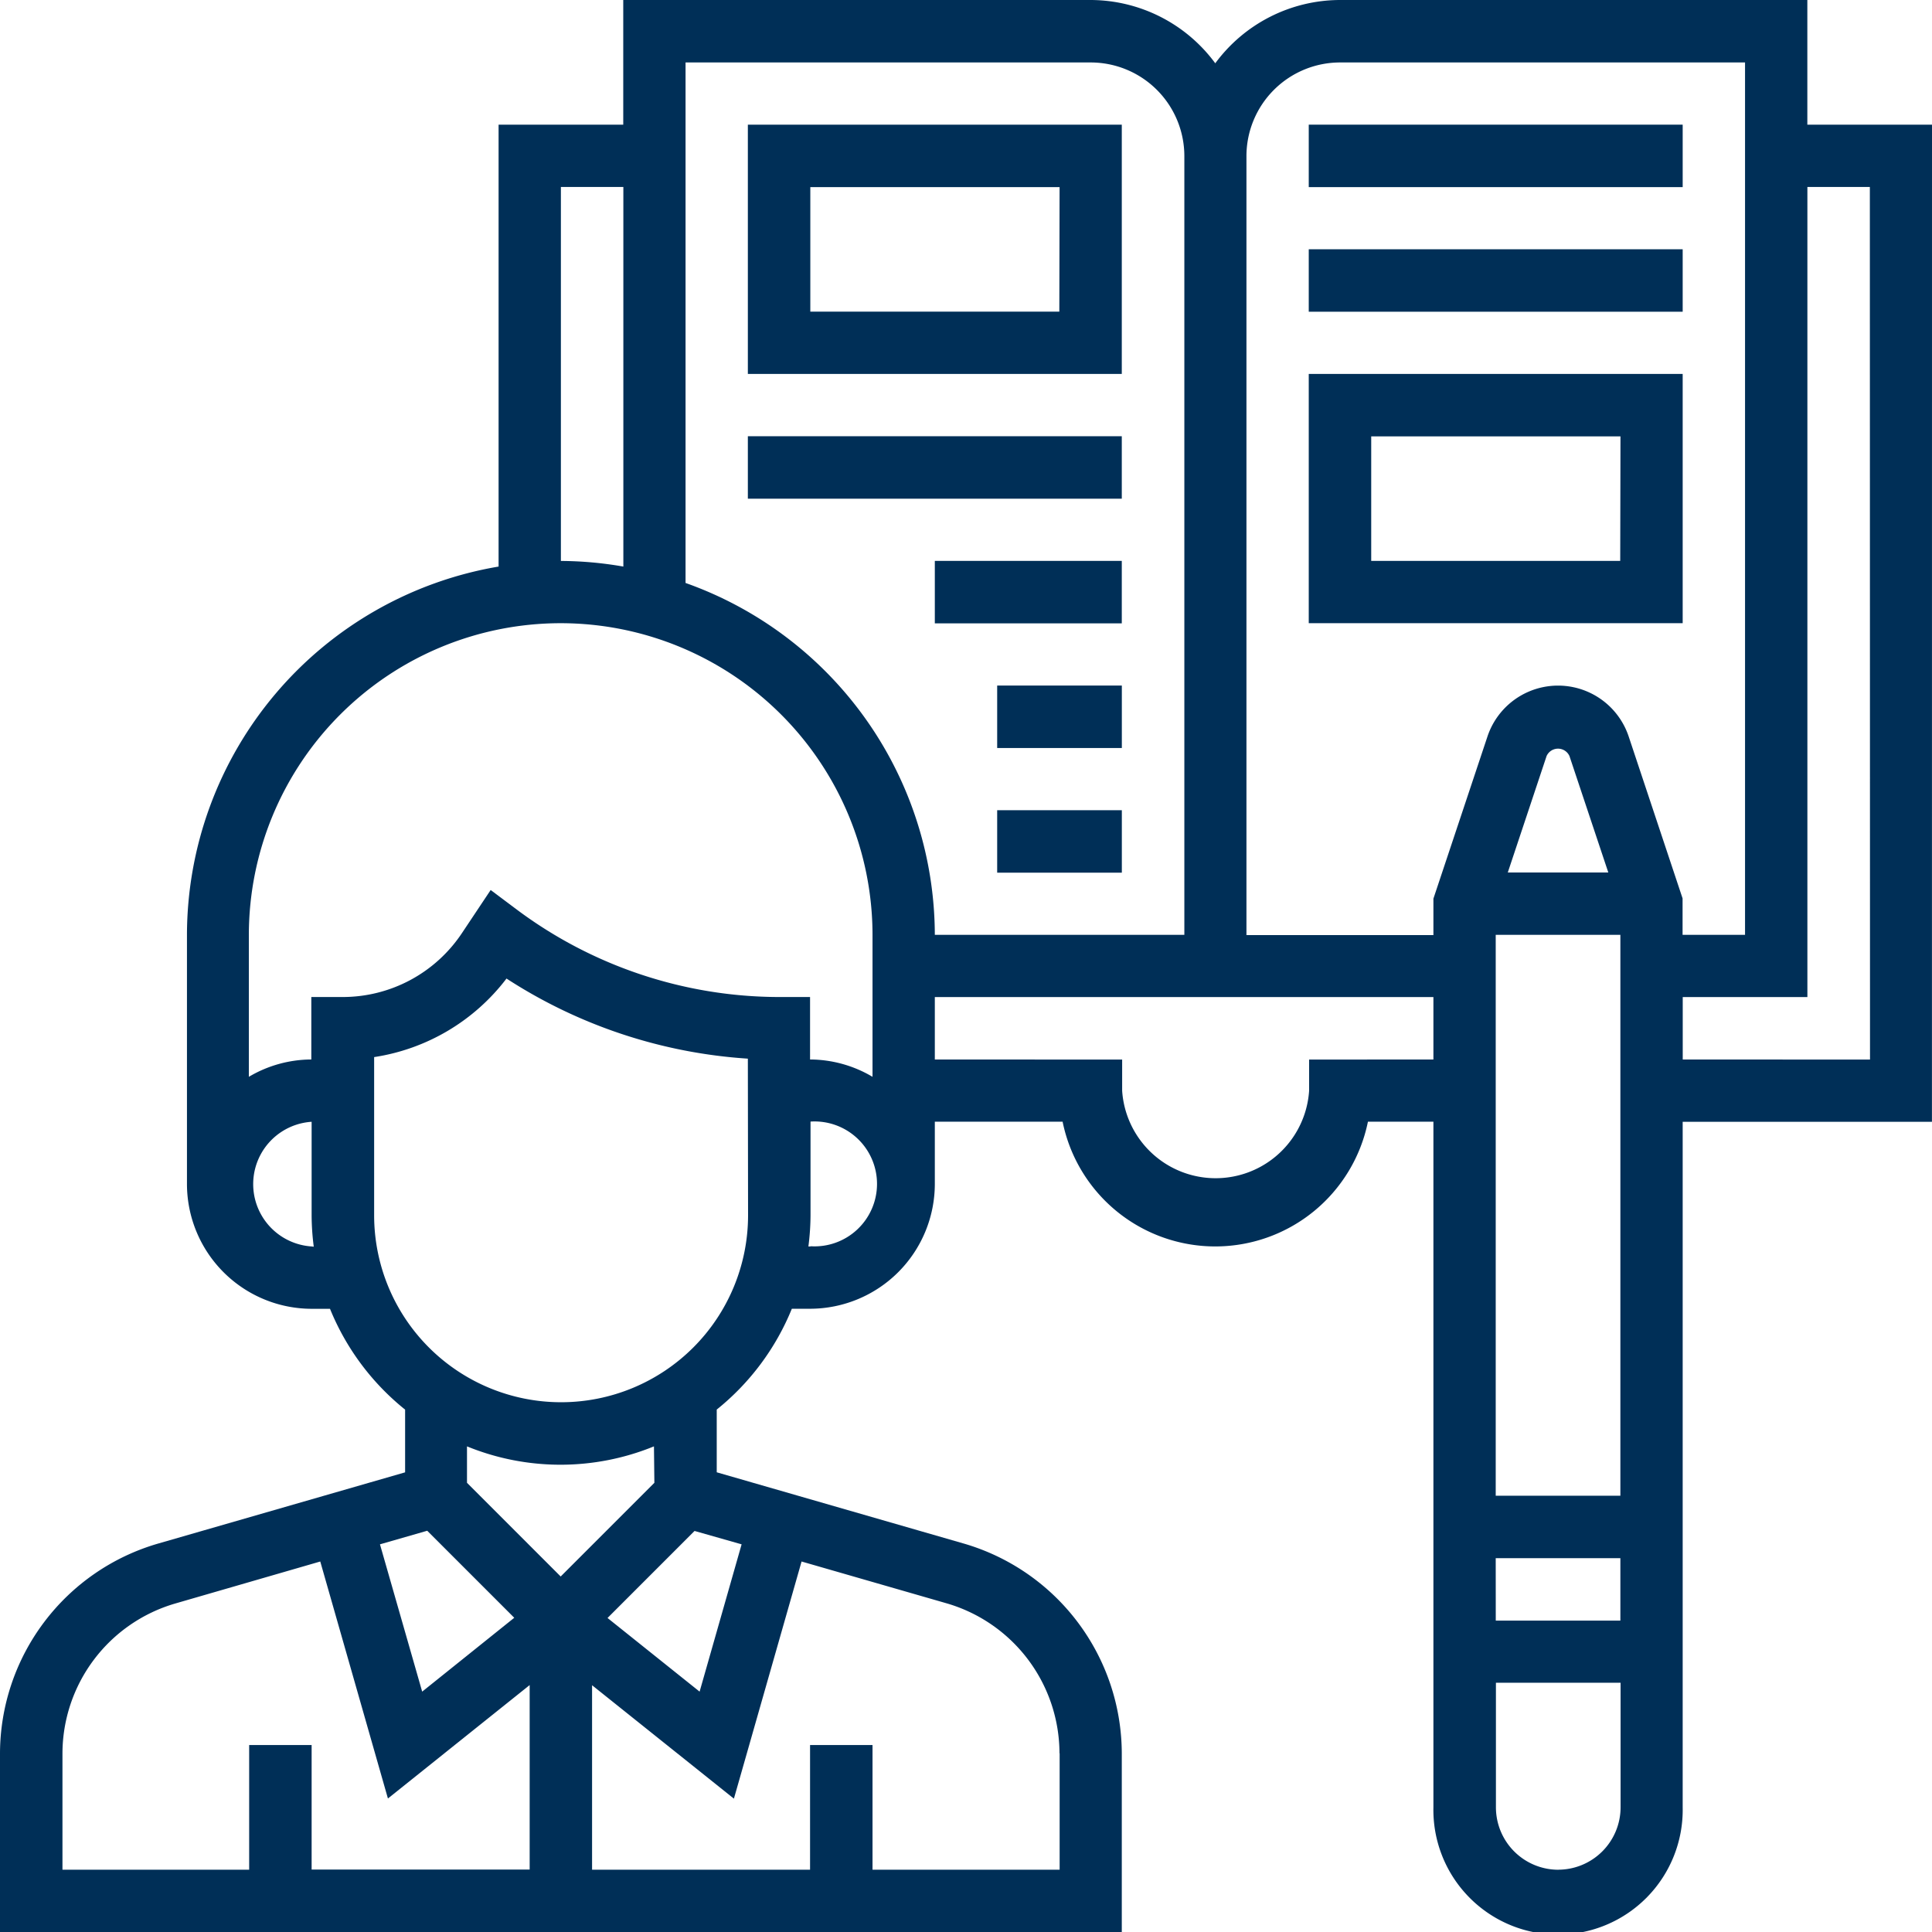 <svg xmlns="http://www.w3.org/2000/svg" width="37.118" height="37.118" viewBox="0 0 37.118 37.118">
  <g id="professor" transform="translate(0 0)">
    <path id="Path_322" data-name="Path 322" d="M37.118,2.395H34.723V0h-8.98a2.983,2.983,0,0,0-2.395,1.216A2.983,2.983,0,0,0,20.954,0h-8.98V2.395H9.579v8.49A7.189,7.189,0,0,0,3.592,17.96V22.75a2.4,2.4,0,0,0,2.395,2.395h.353a4.806,4.806,0,0,0,1.443,1.937v1.205L3.029,29.658A4.209,4.209,0,0,0,0,33.684v3.434H21.552V33.684a4.211,4.211,0,0,0-3.029-4.027L13.77,28.286V27.081a4.806,4.806,0,0,0,1.443-1.937h.353A2.4,2.4,0,0,0,17.96,22.75v-1.2h2.455a2.993,2.993,0,0,0,5.866,0h1.258V34.723a2.395,2.395,0,1,0,4.789,0V21.552h4.789ZM25.743,1.2h7.783V17.96h-1.2v-.7L31.29,14.148a1.43,1.43,0,0,0-2.712,0l-1.039,3.117v.7H23.947V2.993A1.8,1.8,0,0,1,25.743,1.2Zm2.993,28.736h2.395v1.2H28.737Zm0-1.2V17.96h2.395V28.736Zm.232-11.974.745-2.236a.241.241,0,0,1,.44,0l.746,2.236ZM20.954,1.2a1.8,1.8,0,0,1,1.8,1.8V17.96H17.96A7.19,7.19,0,0,0,13.171,11.2V1.2ZM10.776,3.592h1.2v7.293a7.152,7.152,0,0,0-1.2-.108Zm0,8.381a5.993,5.993,0,0,1,5.987,5.987v2.728a2.368,2.368,0,0,0-1.2-.333v-1.2h-.6a8.438,8.438,0,0,1-5.029-1.676l-.507-.38-.552.828a2.753,2.753,0,0,1-2.294,1.228h-.6v1.2a2.369,2.369,0,0,0-1.2.333V17.96a5.993,5.993,0,0,1,5.987-5.987ZM5.987,23.947a1.2,1.2,0,0,1,0-2.395v1.8a4.818,4.818,0,0,0,.041.6Zm2.221,5.462L9.88,31.081,8.111,32.5,7.3,29.67ZM1.2,33.684a3.007,3.007,0,0,1,2.163-2.876L6.153,30l1.3,4.553,2.723-2.179v3.544H5.987V33.526h-1.2v2.395H1.2Zm19.158,0v2.237H16.763V33.526h-1.2v2.395H11.375V32.377L14.1,34.556,15.4,30l2.792.805A3.007,3.007,0,0,1,20.355,33.684ZM14.248,29.67,13.441,32.5l-1.769-1.415,1.672-1.672Zm-1.676-1.182-1.8,1.8-1.8-1.8v-.7a4.751,4.751,0,0,0,3.592,0Zm1.8-5.14a3.592,3.592,0,0,1-7.184,0V20.309A3.937,3.937,0,0,0,9.731,18.8a9.664,9.664,0,0,0,4.637,1.539Zm1.2.6h-.041a4.818,4.818,0,0,0,.041-.6v-1.8a1.2,1.2,0,1,1,0,2.395Zm9.579-3.592v.6a1.8,1.8,0,0,1-3.592,0v-.6H17.96v-1.2h9.579v1.2Zm4.789,15.566a1.2,1.2,0,0,1-1.2-1.2V32.329h2.395v2.395A1.2,1.2,0,0,1,29.934,35.921Zm5.987-15.566H32.329v-1.2h2.395V3.592h1.2Zm0,0" transform="translate(0 0)" fill="#002f57"/>
    <path id="Path_323" data-name="Path 323" d="M336,32h7.184v1.2H336Zm0,0" transform="translate(-310.856 -29.605)" fill="#002f57"/>
    <path id="Path_324" data-name="Path 324" d="M343.184,96H336v4.789h7.184Zm-1.2,3.592H337.2V97.2h4.789Zm0,0" transform="translate(-310.856 -88.816)" fill="#002f57"/>
    <path id="Path_325" data-name="Path 325" d="M336,64h7.184v1.2H336Zm0,0" transform="translate(-310.856 -59.211)" fill="#002f57"/>
    <path id="Path_326" data-name="Path 326" d="M199.184,32H192v4.789h7.184Zm-1.2,3.592H193.2V33.2h4.789Zm0,0" transform="translate(-177.632 -29.605)" fill="#002f57"/>
    <path id="Path_327" data-name="Path 327" d="M192,112h7.184v1.2H192Zm0,0" transform="translate(-177.632 -103.619)" fill="#002f57"/>
    <path id="Path_328" data-name="Path 328" d="M240,144h3.592v1.2H240Zm0,0" transform="translate(-222.04 -133.224)" fill="#002f57"/>
    <path id="Path_329" data-name="Path 329" d="M256,176h2.395v1.2H256Zm0,0" transform="translate(-236.842 -162.829)" fill="#002f57"/>
    <path id="Path_330" data-name="Path 330" d="M256,208h2.395v1.2H256Zm0,0" transform="translate(-236.842 -192.434)" fill="#002f57"/>
  </g>
</svg>

